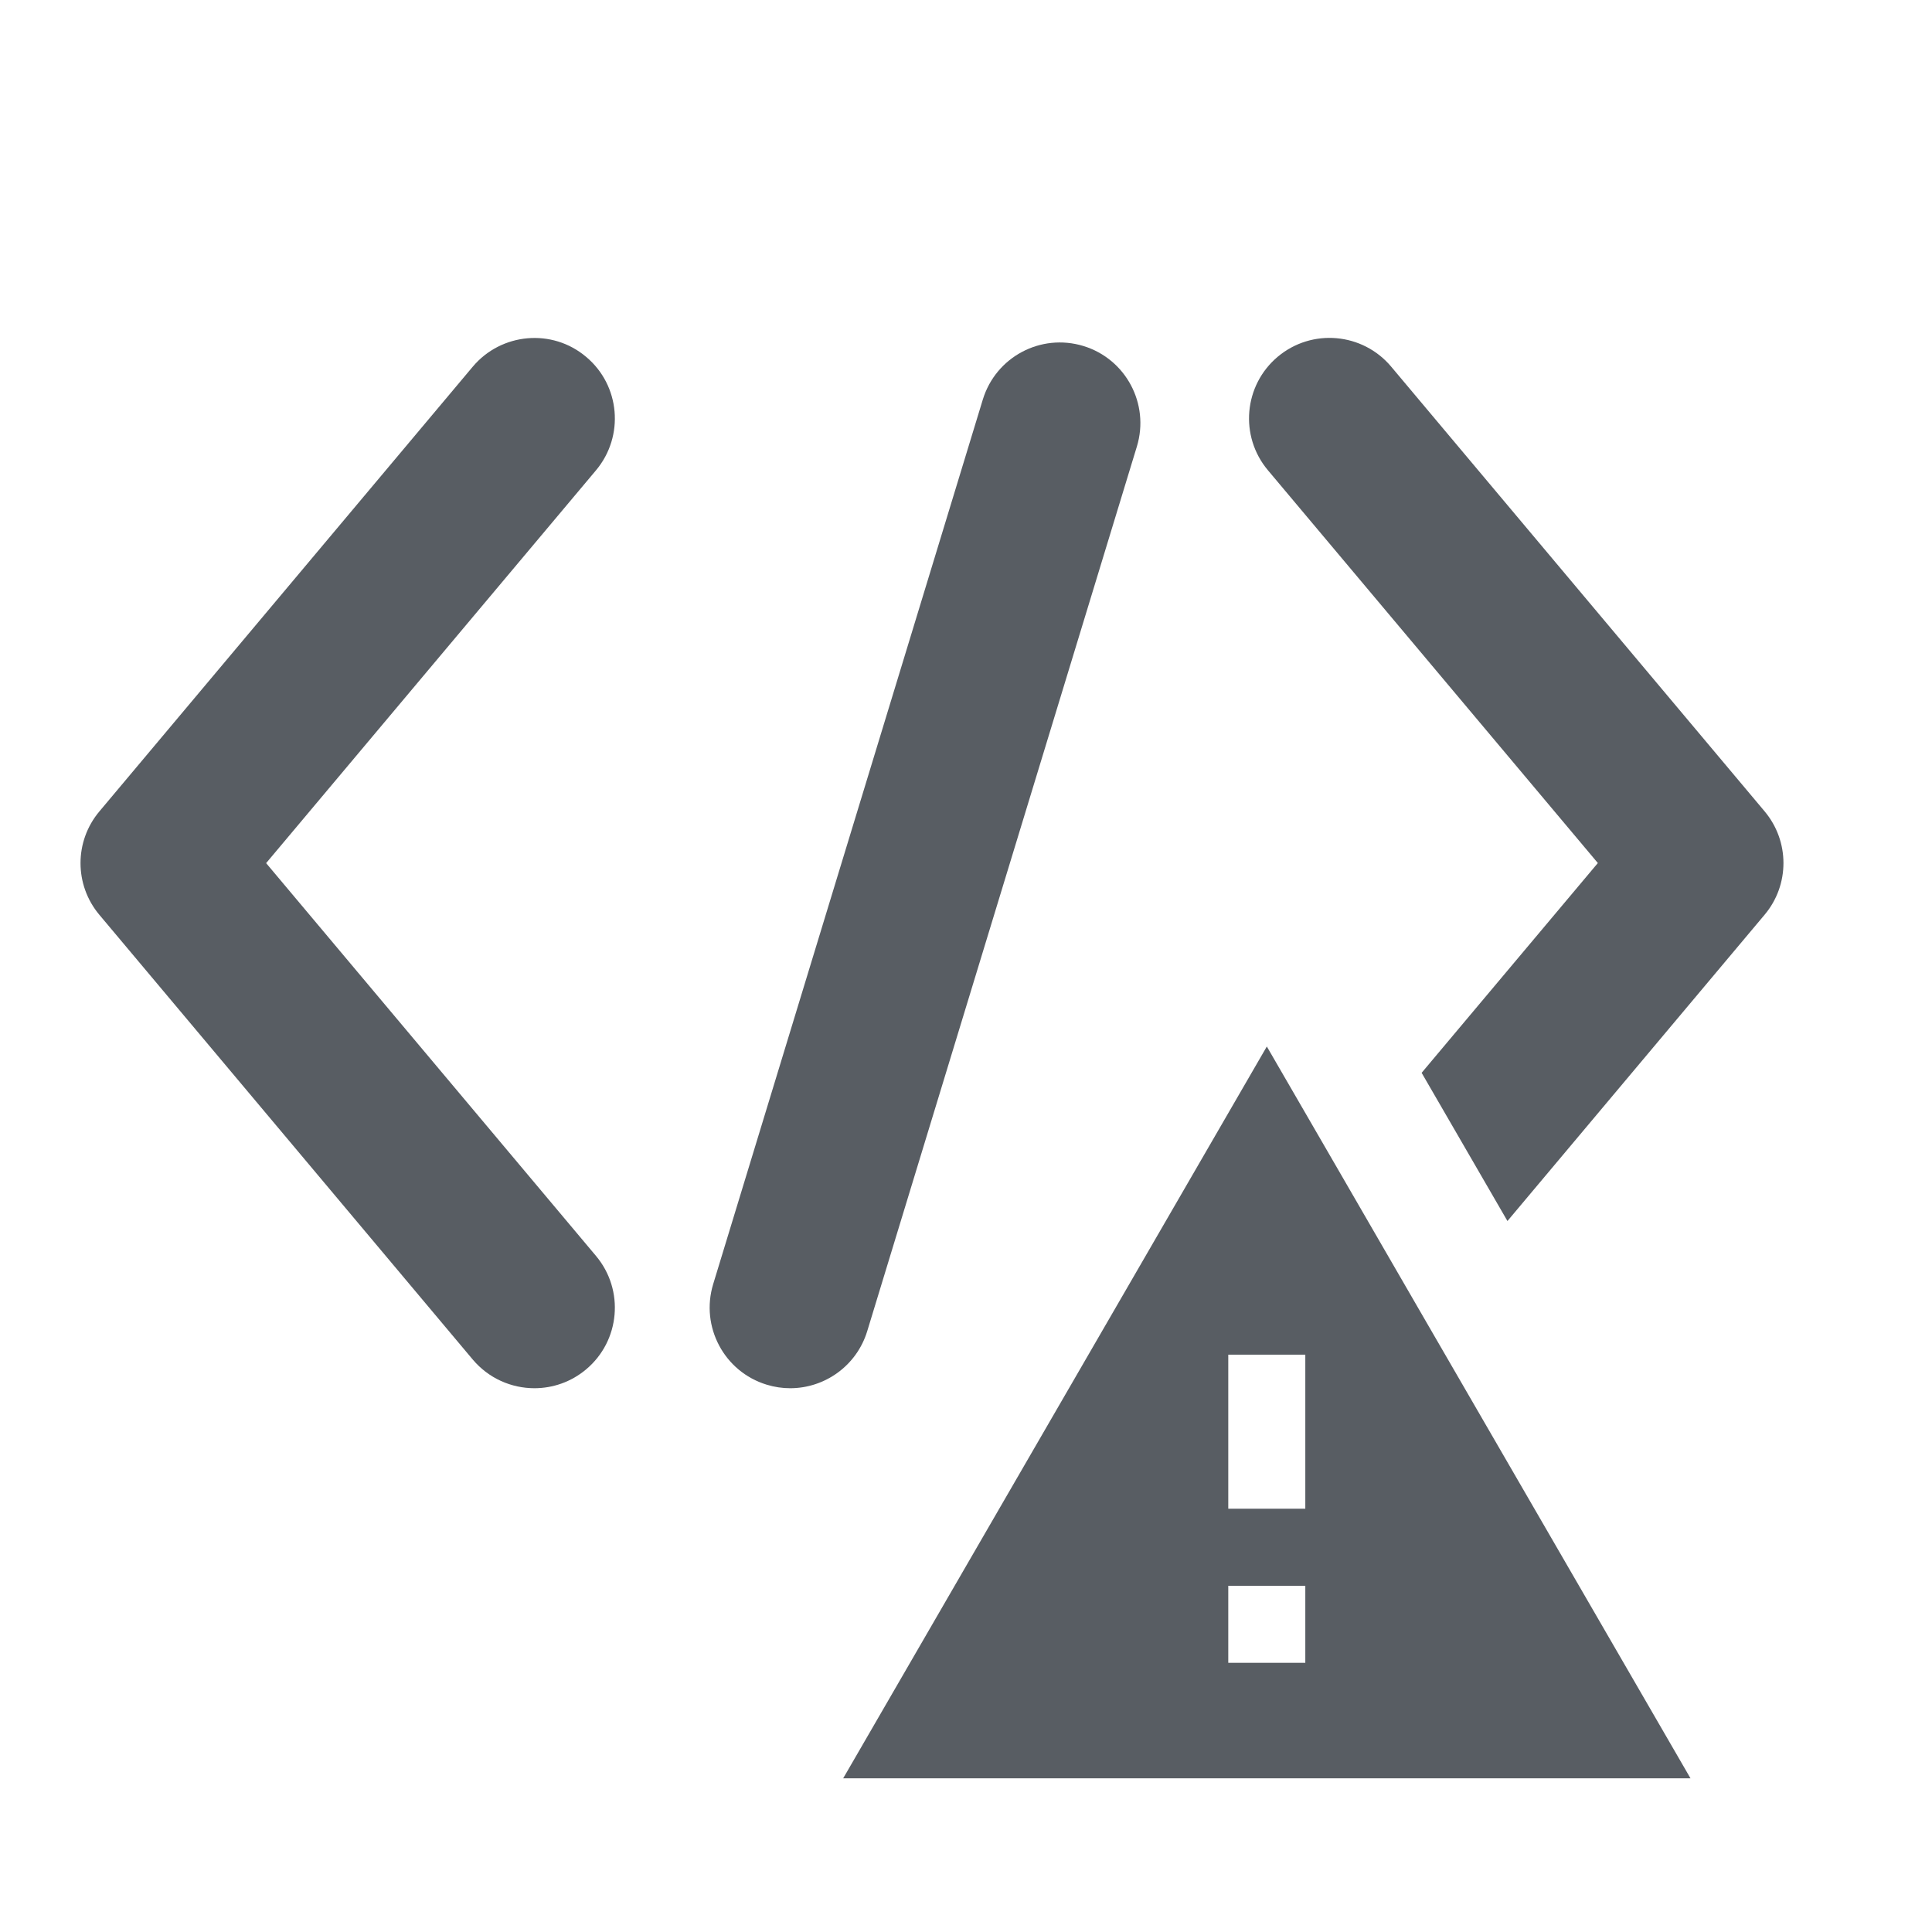 <?xml version="1.0" encoding="utf-8"?>
<!-- Generator: Adobe Illustrator 22.0.1, SVG Export Plug-In . SVG Version: 6.00 Build 0)  -->
<svg version="1.1" xmlns="http://www.w3.org/2000/svg" xmlns:xlink="http://www.w3.org/1999/xlink" x="0px" y="0px"
	 viewBox="0 0 24 24" style="enable-background:new 0 0 24 24;" xml:space="preserve">
<style type="text/css">
	.st0{display:none;}
	.st1{display:inline;opacity:0.14;}
	.st2{fill:#9569FF;}
	.st3{fill:none;stroke:#9569FF;stroke-width:0.25;stroke-miterlimit:10;}
	.st4{fill:none;stroke:#9569FF;stroke-width:0.25;stroke-miterlimit:10;stroke-dasharray:0.505,0.505;}
	.st5{display:inline;opacity:0.06;}
	.st6{fill:none;}
	.st7{fill:#585D63;}
</style>
<g id="Layer_1">
	<g class="st0">
		<g class="st1">
			<path class="st2" d="M19,3.25c0.965,0,1.75,0.785,1.75,1.75v14c0,0.965-0.785,1.75-1.75,1.75H5
				c-0.965,0-1.75-0.785-1.75-1.75V5c0-0.965,0.785-1.75,1.75-1.75H19 M19,3H5C3.9,3,3,3.9,3,5v14c0,1.1,0.9,2,2,2h14
				c1.1,0,2-0.9,2-2V5C21,3.9,20.1,3,19,3L19,3z"/>
		</g>
		<g class="st1">
			<path class="st2" d="M20,5.25c0.965,0,1.75,0.785,1.75,1.75v10c0,0.965-0.785,1.75-1.75,1.75H4
				c-0.965,0-1.75-0.785-1.75-1.75V7c0-0.965,0.785-1.75,1.75-1.75H20 M20,5H4C2.9,5,2,5.9,2,7v10c0,1.1,0.9,2,2,2h16
				c1.1,0,2-0.9,2-2V7C22,5.9,21.1,5,20,5L20,5z"/>
		</g>
		<g class="st1">
			<path class="st2" d="M17,2.25c0.965,0,1.75,0.785,1.75,1.75v16c0,0.965-0.785,1.75-1.75,1.75H7
				c-0.965,0-1.75-0.785-1.75-1.75V4c0-0.965,0.785-1.75,1.75-1.75H17 M17,2H7C5.9,2,5,2.9,5,4v16c0,1.1,0.9,2,2,2h10
				c1.1,0,2-0.9,2-2V4C19,2.9,18.1,2,17,2L17,2z"/>
		</g>
		<g class="st1">
			<path class="st2" d="M12,2.25c5.376,0,9.75,4.374,9.75,9.75s-4.374,9.75-9.75,9.75S2.25,17.376,2.25,12
				S6.624,2.25,12,2.25 M12,2C6.477,2,2,6.477,2,12s4.477,10,10,10s10-4.477,10-10S17.523,2,12,2L12,2z"/>
		</g>
		<g class="st1">
			<g>
				<line class="st3" x1="2" y1="2" x2="2.177" y2="2.177"/>
				<line class="st4" x1="2.534" y1="2.534" x2="21.645" y2="21.645"/>
				<line class="st3" x1="21.823" y1="21.823" x2="22" y2="22"/>
			</g>
		</g>
		<g class="st1">
			<g>
				<line class="st3" x1="22" y1="2" x2="21.823" y2="2.177"/>
				<line class="st4" x1="21.466" y1="2.534" x2="2.355" y2="21.645"/>
				<line class="st3" x1="2.177" y1="21.823" x2="2" y2="22"/>
			</g>
		</g>
		<g class="st1">
			<path class="st2" d="M12,7.25c2.619,0,4.75,2.131,4.75,4.75s-2.131,4.75-4.75,4.75S7.25,14.619,7.25,12
				S9.381,7.25,12,7.25 M12,7c-2.761,0-5,2.239-5,5s2.239,5,5,5s5-2.239,5-5S14.761,7,12,7L12,7z"/>
		</g>
		<g class="st1">
			<path class="st2" d="M12,8.25c2.068,0,3.75,1.682,3.75,3.75s-1.682,3.75-3.75,3.75S8.25,14.068,8.25,12
				S9.932,8.25,12,8.25 M12,8c-2.209,0-4,1.791-4,4s1.791,4,4,4s4-1.791,4-4S14.209,8,12,8L12,8z"/>
		</g>
		<g class="st1">
			<path class="st2" d="M12,9.25c1.516,0,2.75,1.234,2.75,2.75s-1.234,2.75-2.75,2.75S9.25,13.516,9.25,12
				S10.484,9.25,12,9.25 M12,9c-1.657,0-3,1.343-3,3s1.343,3,3,3s3-1.343,3-3S13.657,9,12,9L12,9z"/>
		</g>
		<g class="st5">
			<path class="st2" d="M22,2v20H2V2H22 M24,0H0v24h24V0L24,0z"/>
		</g>
	</g>
</g>
<g id="Layer_2">
	<g>
		<rect x="15.258" y="19.699" class="st6" width="0.957" height="0.957"/>
		<polygon class="st6" points="15.258,16.828 15.258,18.742 16.215,18.742 16.215,17.193 16.215,16.828 
			15.726,16.828 		"/>
		<path class="st7" d="M7.281,4.433c-0.422-0.357-1.054-0.299-1.409,0.123l-4.637,5.523
			c-0.313,0.372-0.313,0.914,0,1.286l4.637,5.523c0.198,0.235,0.481,0.357,0.767,0.357
			c0.227,0,0.455-0.077,0.642-0.234c0.423-0.355,0.478-0.986,0.123-1.409l-4.098-4.88l4.098-4.88
			C7.759,5.418,7.704,4.787,7.281,4.433z"/>
		<path class="st7" d="M14.123,5.546c0.16-0.528-0.137-1.087-0.665-1.248
			c-0.53-0.161-1.087,0.136-1.249,0.665L8.859,15.953c-0.16,0.528,0.137,1.087,0.665,1.248
			C9.622,17.231,9.719,17.245,9.816,17.245c0.429,0,0.825-0.278,0.957-0.709L14.123,5.546z"/>
		<path class="st7" d="M16.634,14.549L15.737,13l-5.221,9.019l-0.042,0.072h0.042H21l-3.301-5.701
			L16.634,14.549z M16.215,20.656h-0.957v-0.957h0.957V20.656z M16.215,17.193v1.549h-0.957v-1.914
			h0.468h0.489V17.193z"/>
		<path class="st7" d="M21.92,10.078l-4.638-5.523c-0.354-0.422-0.985-0.48-1.41-0.123
			c-0.422,0.355-0.477,0.986-0.122,1.409l4.099,4.88l-2.189,2.606l1.066,1.841l3.194-3.804
			C22.233,10.993,22.233,10.45,21.92,10.078z"/>
	</g>
</g>
</svg>
